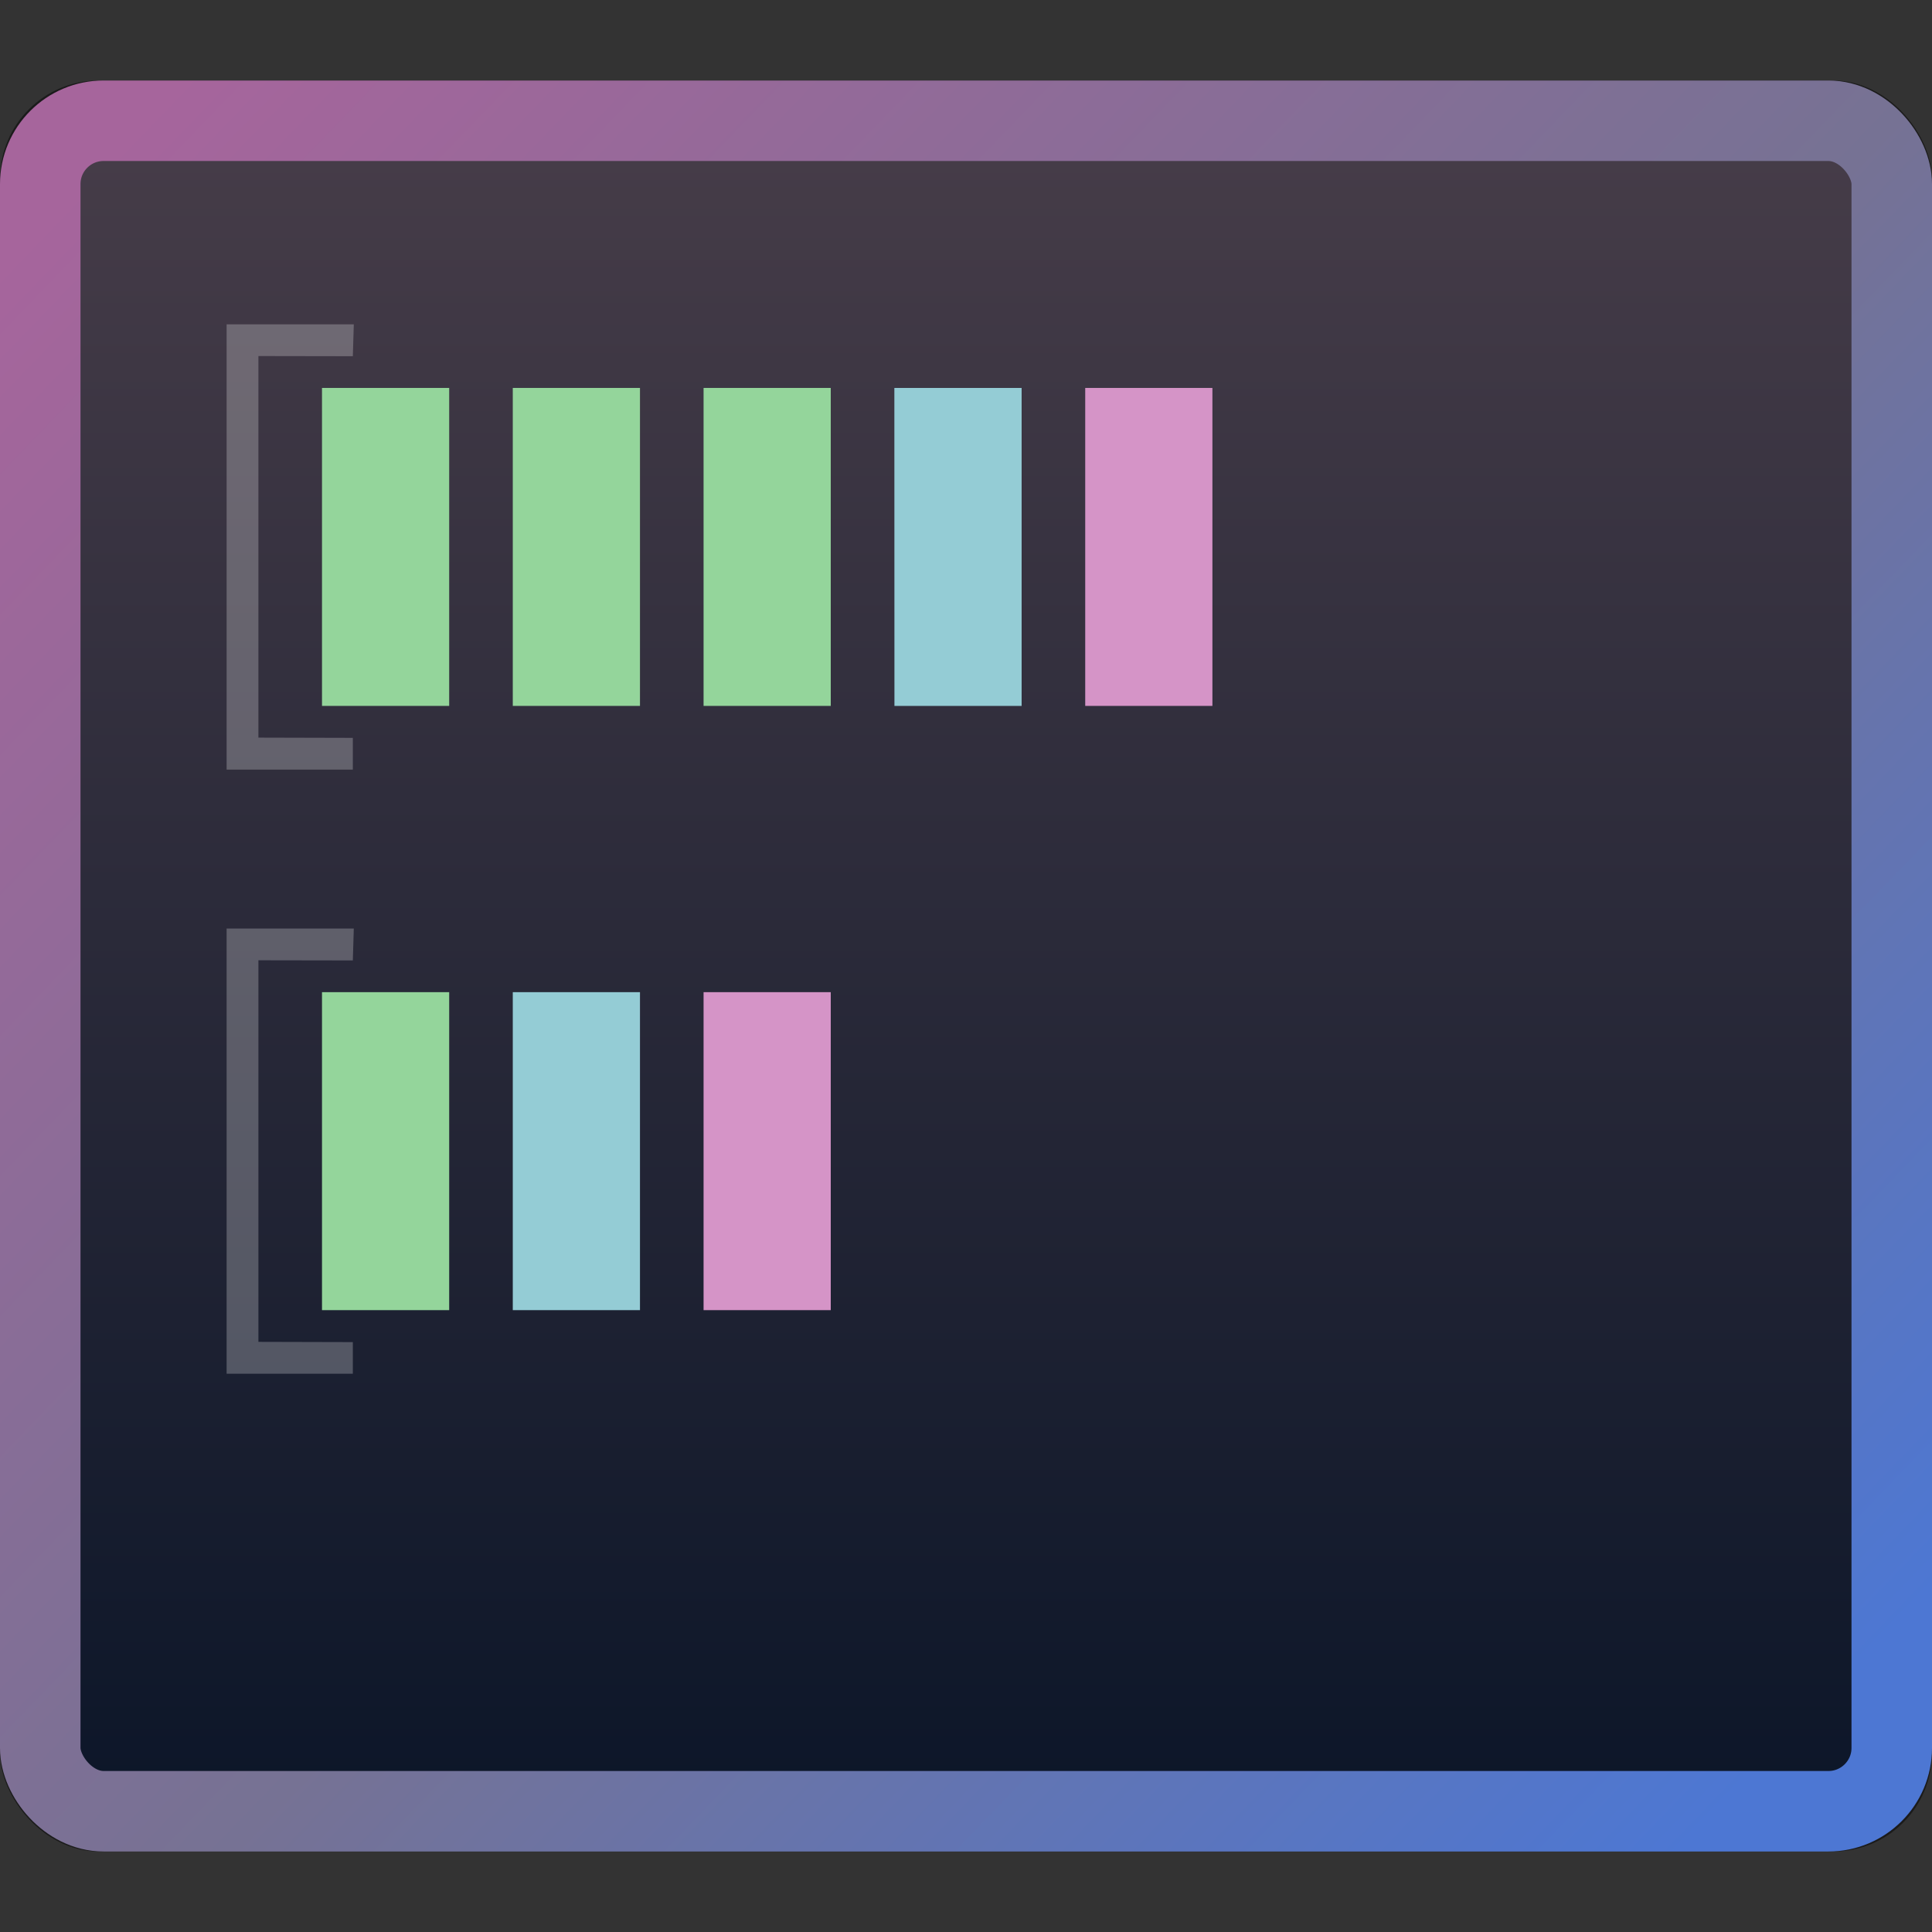 <svg xmlns="http://www.w3.org/2000/svg" xmlns:xlink="http://www.w3.org/1999/xlink" height="24" viewBox="0 0 24 24" width="24"><rect x="0" y="0" width="24" height="24" fill="#333333" stroke="none"/><title>Template icons dark</title><defs><linearGradient id="a"><stop offset="0" stop-color="#4d77d3"/><stop offset=".453" stop-color="#767294"/><stop offset="1" stop-color="#a6659c"/></linearGradient><linearGradient id="b"><stop offset="0" stop-color="#0b1528"/><stop offset="1" stop-color="#473d49"/></linearGradient><linearGradient xlink:href="#a" id="d" x1="53.271" y1="55.429" x2="-10.45" y2="-7.238" gradientUnits="userSpaceOnUse" gradientTransform="matrix(.318 0 0 .325 -51.528 -51.556)"/><linearGradient xlink:href="#b" id="c" x1="26.4" y1="60.613" x2="26.4" y2="-12.187" gradientUnits="userSpaceOnUse" gradientTransform="matrix(.297 0 0 .295 -51.104 -51.06)"/></defs><g color="#000" transform="translate(56 56)"><rect style="isolation:auto;mix-blend-mode:normal;marker:none" width="23.912" height="21.912" x="-55.956" y="-54.956" ry="1.179" overflow="visible" fill="url(#c)" stroke="#000" stroke-width=".088" stroke-opacity=".471"/><rect style="isolation:auto;mix-blend-mode:normal;marker:none" width="23" height="21" x="-55.5" y="-54.5" ry=".787" overflow="visible" fill="none" stroke="url(#d)"/><path style="isolation:auto;mix-blend-mode:normal;marker:none" d="M-52-51.181h1.58v3.95H-52z" display="block" overflow="visible" fill="#94d59b" stroke-width=".199" stroke-opacity=".995"/><path style="isolation:auto;mix-blend-mode:normal;marker:none" d="M-53.185-51.971h1.58l-.012.396-1.173-.002v4.74l1.173.003v.394h-1.568z" display="block" overflow="visible" fill="#fff" fill-opacity=".247" stroke-width=".199" stroke-opacity=".995"/><path style="isolation:auto;mix-blend-mode:normal;marker:none" d="M-49.63-51.181h1.58v3.95h-1.58zM-47.26-51.181h1.58v3.95h-1.58z" display="block" overflow="visible" fill="#94d59b" stroke-width=".199" stroke-opacity=".995"/><path style="isolation:auto;mix-blend-mode:normal;marker:none" d="M-44.89-51.181h1.581v3.95h-1.58z" display="block" overflow="visible" fill="#94ccd5" stroke-width=".199" stroke-opacity=".995"/><path style="isolation:auto;mix-blend-mode:normal;marker:none" d="M-42.519-51.181h1.58v3.95h-1.58z" display="block" overflow="visible" fill="#d594c7" stroke-width=".199" stroke-opacity=".995"/><path style="isolation:auto;mix-blend-mode:normal;marker:none" d="M-52-43.675h1.58v3.95H-52z" display="block" overflow="visible" fill="#94d59b" stroke-width=".199" stroke-opacity=".995"/><path d="M-53.185-44.465h1.58l-.012.396-1.173-.002v4.74l1.173.003v.393h-1.568z" style="isolation:auto;mix-blend-mode:normal;marker:none" display="block" overflow="visible" fill="#fff" fill-opacity=".247" stroke-width=".199" stroke-opacity=".995"/><path style="isolation:auto;mix-blend-mode:normal;marker:none" d="M-49.63-43.675h1.58v3.95h-1.58z" display="block" overflow="visible" fill="#94ccd5" stroke-width=".199" stroke-opacity=".995"/><path style="isolation:auto;mix-blend-mode:normal;marker:none" d="M-47.26-43.675h1.58v3.95h-1.58z" display="block" overflow="visible" fill="#d594c7" stroke-width=".199" stroke-opacity=".995"/></g></svg>